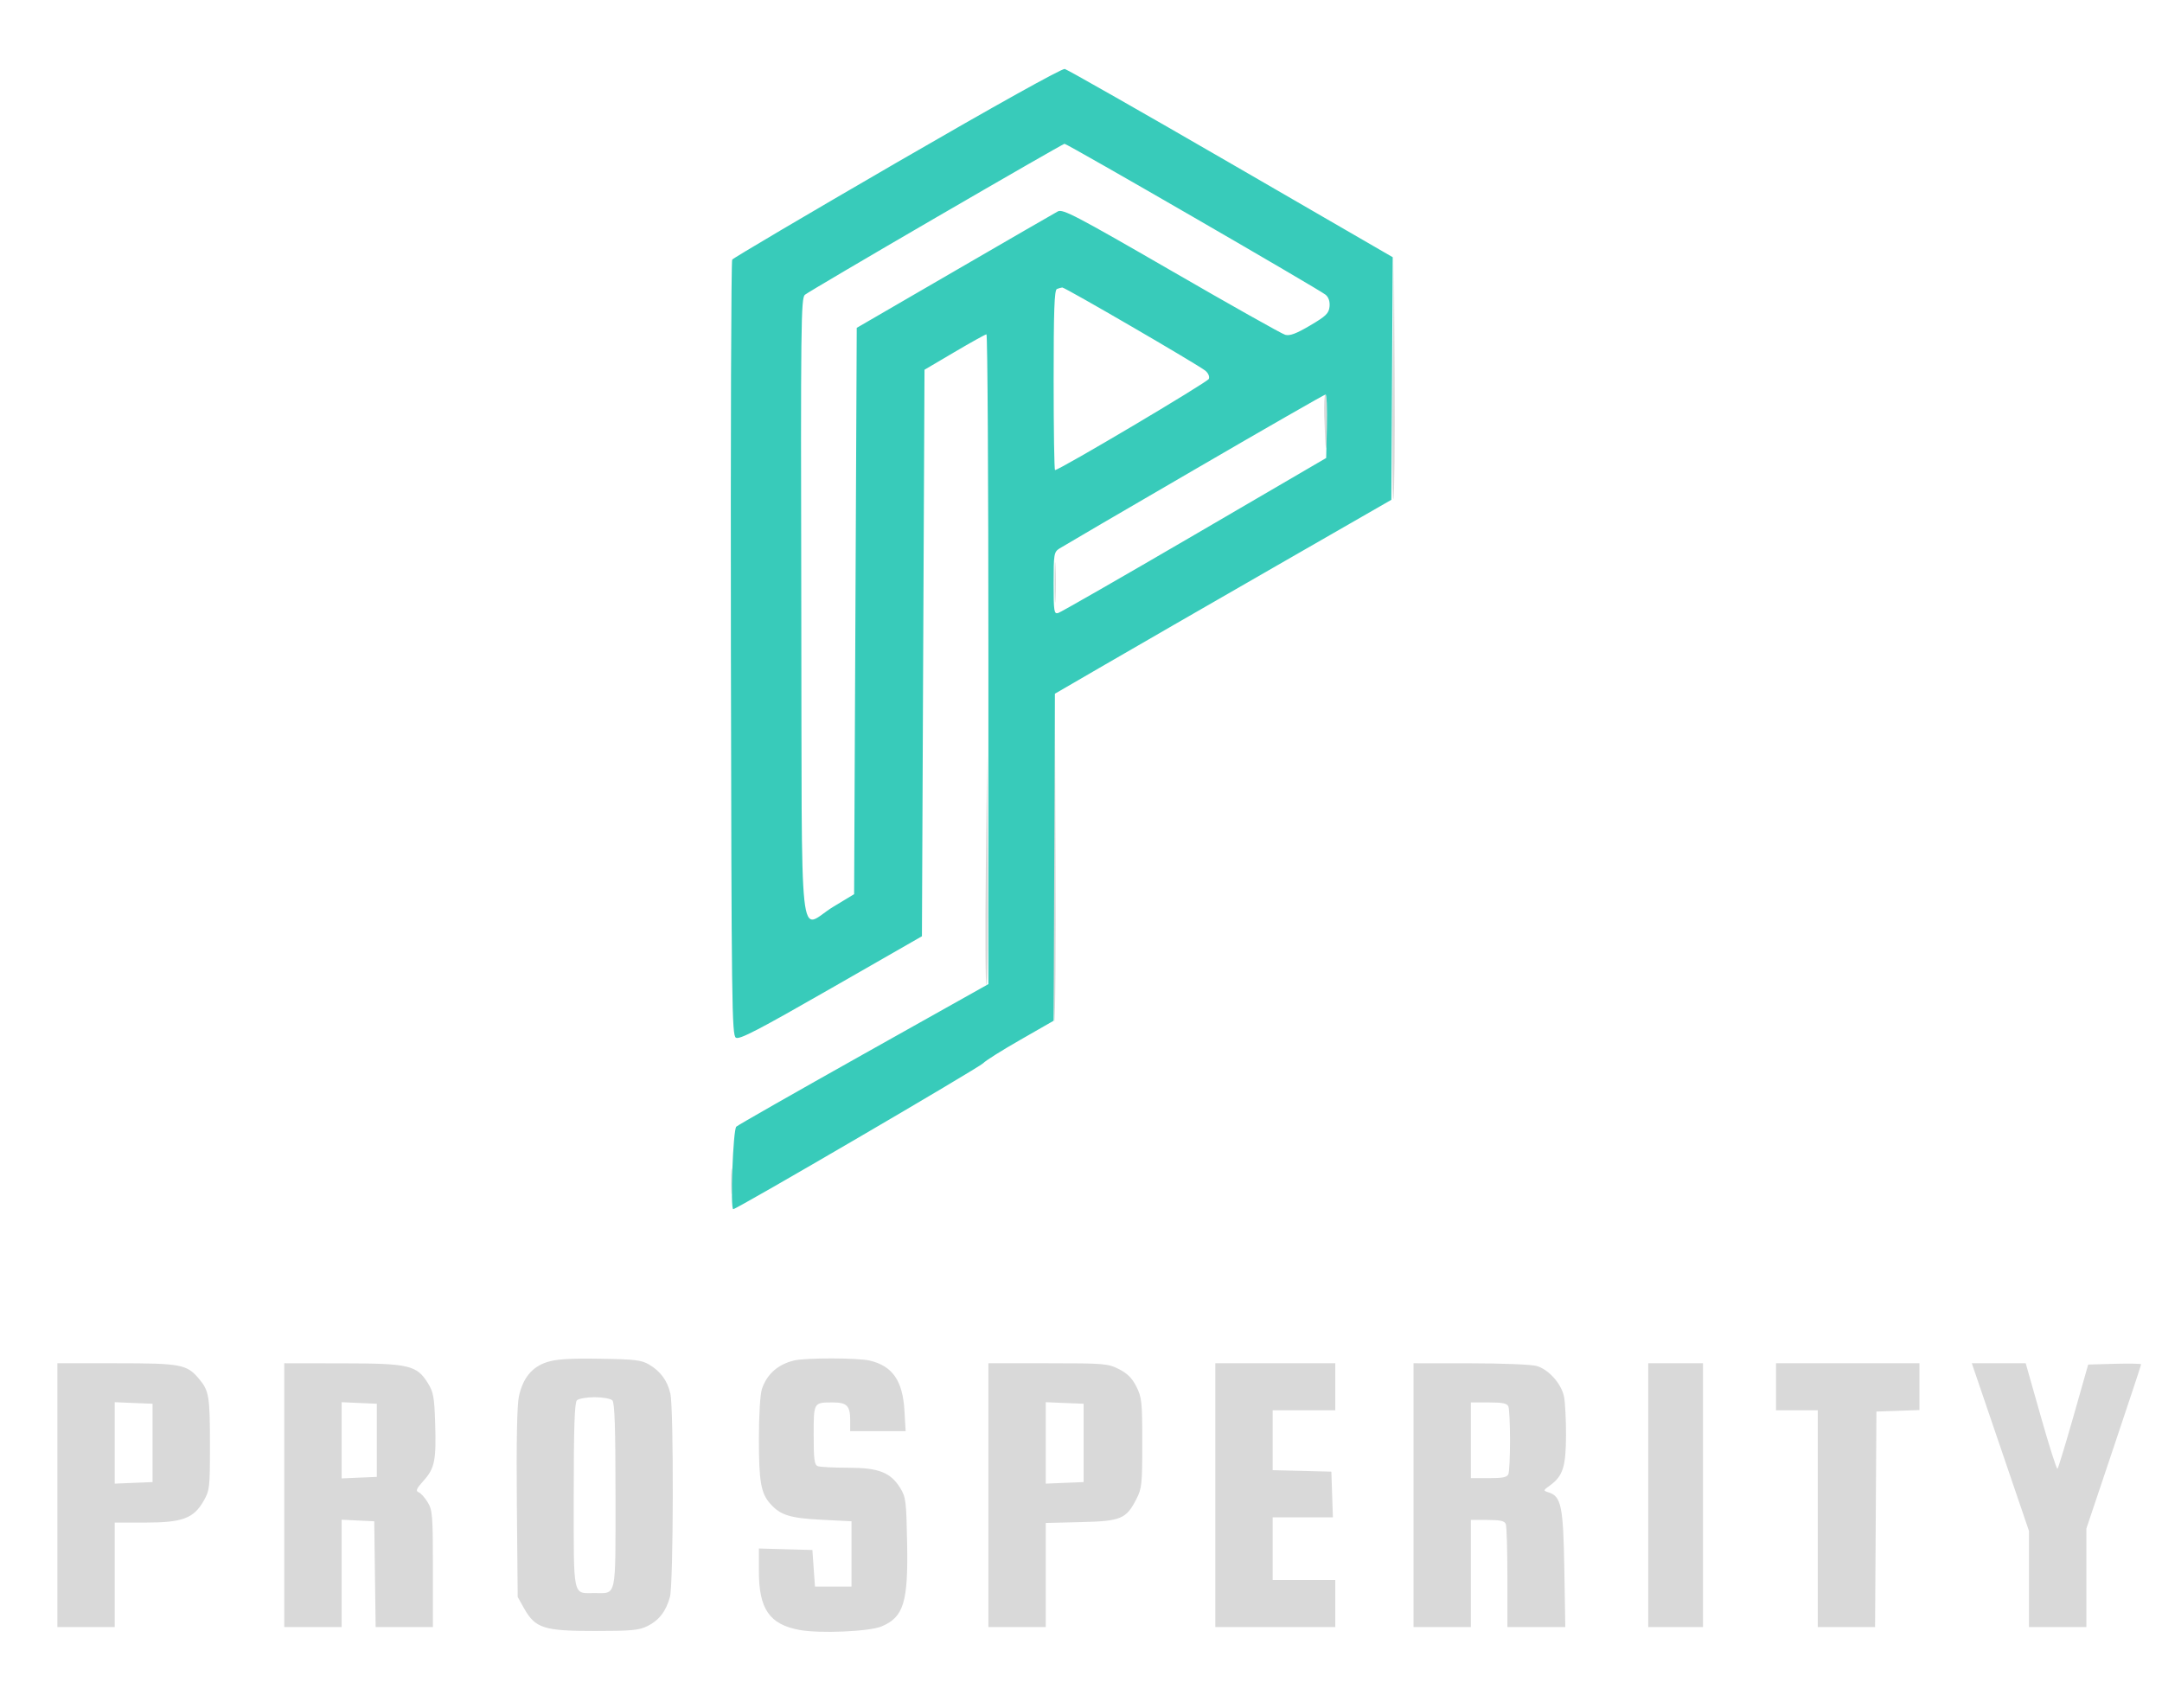 <?xml version="1.0" encoding="UTF-8"?>
<svg xmlns="http://www.w3.org/2000/svg" xmlns:xlink="http://www.w3.org/1999/xlink" width="200px" height="158px" viewBox="0 0 200 158" version="1.1">
<g id="surface1">
<path style=" stroke:none;fill-rule:evenodd;fill:rgb(85.098%,85.098%,85.098%);fill-opacity:1;" d="M 128.828 35.078 C 128.762 41.285 128.793 46.277 128.895 46.176 C 128.992 46.078 129.047 41 129.012 34.895 L 128.949 23.797 L 128.828 35.078 M 122.5 38.473 C 122.621 42.086 122.715 42.445 122.758 39.441 C 122.781 37.812 122.719 36.48 122.617 36.48 C 122.52 36.48 122.465 37.375 122.5 38.473 M 97.559 53.875 C 97.559 55.535 97.598 56.215 97.645 55.383 C 97.691 54.555 97.691 53.195 97.645 52.363 C 97.598 51.535 97.559 52.215 97.559 53.875 M 97.469 79.41 C 97.402 87.809 97.43 94.598 97.527 94.496 C 97.629 94.395 97.684 87.523 97.648 79.227 L 97.586 64.141 L 97.469 79.41 M 91.195 80.5 C 91.129 86.438 91.156 91.215 91.258 91.113 C 91.359 91.012 91.414 86.152 91.379 80.312 L 91.316 69.699 L 91.195 80.5 M 67.633 109.32 C 67.633 110.383 67.676 110.789 67.727 110.219 C 67.777 109.652 67.777 108.781 67.727 108.285 C 67.676 107.793 67.633 108.258 67.633 109.32 M 50.613 126 C 49.211 126.445 48.367 127.477 48 129.188 C 47.828 130 47.762 133.41 47.812 139.078 L 47.891 147.73 L 48.492 148.801 C 49.523 150.621 50.312 150.875 55.008 150.875 C 58.414 150.875 59.117 150.809 59.895 150.422 C 60.969 149.887 61.605 149.062 61.973 147.73 C 62.301 146.547 62.336 130.301 62.012 128.906 C 61.738 127.719 61.102 126.852 60.047 126.23 C 59.336 125.812 58.73 125.738 55.488 125.691 C 52.699 125.648 51.461 125.727 50.613 126 M 73.461 125.852 C 71.957 126.215 70.945 127.113 70.48 128.5 C 70.32 128.977 70.203 130.922 70.203 133.117 C 70.203 137.086 70.395 138.148 71.266 139.117 C 72.203 140.164 73.082 140.438 75.996 140.586 L 78.77 140.727 L 78.77 146.766 L 75.391 146.766 L 75.27 145.074 L 75.152 143.383 L 72.68 143.316 L 70.203 143.246 L 70.203 145.379 C 70.203 148.84 71.191 150.266 73.945 150.777 C 75.82 151.129 80.43 150.93 81.562 150.449 C 83.602 149.59 84.023 148.199 83.914 142.684 C 83.84 138.84 83.797 138.488 83.27 137.637 C 82.375 136.199 81.273 135.773 78.438 135.773 C 77.117 135.773 75.863 135.707 75.652 135.629 C 75.336 135.504 75.27 135.016 75.27 132.754 C 75.27 129.707 75.254 129.734 77.051 129.734 C 78.336 129.734 78.648 130.051 78.648 131.352 L 78.648 132.391 L 83.777 132.391 L 83.668 130.492 C 83.508 127.715 82.555 126.352 80.441 125.859 C 79.336 125.602 74.516 125.598 73.461 125.852 M 5.309 138.309 L 5.309 150.512 L 10.613 150.512 L 10.613 140.848 L 13.434 140.848 C 16.867 140.848 17.914 140.461 18.832 138.855 C 19.395 137.875 19.422 137.629 19.422 133.719 C 19.422 129.145 19.34 128.656 18.406 127.547 C 17.285 126.211 16.746 126.109 10.742 126.109 L 5.309 126.109 L 5.309 138.309 M 26.297 138.309 L 26.297 150.512 L 31.605 150.512 L 31.605 140.582 L 33.113 140.656 L 34.621 140.727 L 34.684 145.617 L 34.75 150.512 L 40.047 150.512 L 40.047 145.137 C 40.047 140.184 40.008 139.699 39.562 138.965 C 39.297 138.531 38.918 138.109 38.715 138.035 C 38.43 137.922 38.527 137.699 39.188 136.969 C 40.215 135.832 40.367 135.066 40.254 131.609 C 40.18 129.25 40.09 128.766 39.586 127.953 C 38.555 126.289 37.836 126.121 31.664 126.117 L 26.297 126.109 L 26.297 138.309 M 91.434 138.309 L 91.434 150.512 L 96.742 150.512 L 96.742 140.883 L 99.984 140.805 C 103.703 140.715 104.184 140.516 105.125 138.668 C 105.629 137.688 105.668 137.281 105.668 133.48 C 105.668 129.68 105.625 129.266 105.125 128.273 C 104.73 127.488 104.293 127.051 103.508 126.652 C 102.484 126.137 102.156 126.109 96.934 126.109 L 91.434 126.109 L 91.434 138.309 M 112.426 138.309 L 112.426 150.512 L 123.523 150.512 L 123.523 146.16 L 117.73 146.16 L 117.73 140.363 L 123.301 140.363 L 123.16 136.137 L 120.445 136.066 L 117.73 136 L 117.73 130.457 L 123.523 130.457 L 123.523 126.109 L 112.426 126.109 L 112.426 138.309 M 130.762 138.309 L 130.762 150.512 L 136.066 150.512 L 136.066 140.605 L 137.609 140.605 C 138.793 140.605 139.188 140.695 139.297 140.988 C 139.379 141.199 139.445 143.426 139.445 145.941 L 139.445 150.512 L 144.801 150.512 L 144.711 145.137 C 144.613 139.34 144.426 138.426 143.262 138.055 C 142.738 137.887 142.738 137.883 143.387 137.41 C 144.586 136.535 144.859 135.676 144.867 132.754 C 144.871 131.293 144.785 129.688 144.68 129.184 C 144.426 127.98 143.242 126.664 142.141 126.359 C 141.652 126.223 138.895 126.113 136.008 126.113 L 130.762 126.109 L 130.762 138.309 M 152.473 138.309 L 152.473 150.512 L 157.539 150.512 L 157.539 126.109 L 152.473 126.109 L 152.473 138.309 M 164.293 128.285 L 164.293 130.457 L 168.156 130.457 L 168.156 150.512 L 173.457 150.512 L 173.52 140.547 L 173.582 130.578 L 175.574 130.508 L 177.562 130.438 L 177.562 126.109 L 164.293 126.109 L 164.293 128.285 M 185.051 133.867 L 187.695 141.625 L 187.695 150.512 L 193.004 150.512 L 193.004 141.402 L 195.535 133.863 C 196.93 129.715 198.07 126.27 198.07 126.207 C 198.07 126.145 196.969 126.125 195.621 126.16 L 193.172 126.23 L 191.82 130.984 C 191.074 133.598 190.406 135.797 190.332 135.871 C 190.258 135.945 189.566 133.777 188.797 131.059 L 187.391 126.109 L 182.406 126.109 L 185.051 133.867 M 53.367 129.539 C 53.152 129.754 53.074 132.047 53.074 138.352 C 53.074 147.969 52.949 147.371 55.008 147.371 C 57.062 147.371 56.938 147.969 56.938 138.352 C 56.938 132.047 56.859 129.754 56.648 129.539 C 56.488 129.383 55.75 129.25 55.008 129.25 C 54.262 129.25 53.523 129.383 53.367 129.539 M 10.613 133.48 L 10.613 137.246 L 12.363 137.172 L 14.113 137.102 L 14.113 129.855 L 12.363 129.785 L 10.613 129.711 L 10.613 133.48 M 31.605 133.238 L 31.605 136.762 L 33.234 136.691 L 34.859 136.621 L 34.859 129.855 L 33.234 129.785 L 31.605 129.711 L 31.605 133.238 M 96.742 133.48 L 96.742 137.246 L 98.492 137.172 L 100.242 137.102 L 100.242 129.855 L 98.492 129.785 L 96.742 129.711 L 96.742 133.48 M 136.066 133.238 L 136.066 136.738 L 137.73 136.738 C 139.023 136.738 139.426 136.656 139.539 136.359 C 139.621 136.148 139.688 134.742 139.688 133.238 C 139.688 131.73 139.621 130.328 139.539 130.117 C 139.426 129.82 139.023 129.734 137.73 129.734 L 136.066 129.734 L 136.066 133.238 "/>
<path style=" stroke:none;fill-rule:evenodd;fill:rgb(21.961%,79.608%,72.941%);fill-opacity:1;" d="M 82.992 15.012 C 74.699 19.82 67.832 23.871 67.734 24.016 C 67.637 24.16 67.582 40.359 67.613 60.008 C 67.668 93.02 67.703 95.758 68.074 95.992 C 68.395 96.195 70.125 95.297 76.879 91.426 L 85.285 86.609 L 85.402 60.406 L 85.523 34.203 L 88.301 32.566 C 89.824 31.668 91.156 30.93 91.254 30.926 C 91.355 30.926 91.434 44.449 91.434 60.98 L 91.434 91.035 L 79.914 97.496 C 73.578 101.051 68.27 104.074 68.113 104.223 C 67.809 104.508 67.539 111.855 67.832 111.855 C 68.156 111.855 90.602 98.746 90.953 98.352 C 91.152 98.129 92.699 97.152 94.391 96.188 L 97.465 94.426 L 97.527 79.301 L 97.586 64.172 L 102.172 61.512 C 104.691 60.047 111.695 56.012 117.73 52.543 L 128.711 46.234 L 128.773 35.012 L 128.836 23.793 L 113.883 15.137 C 105.66 10.375 98.738 6.438 98.5 6.379 C 98.242 6.316 92.062 9.758 82.992 15.012 M 86.582 20.125 C 80.133 23.871 74.676 27.086 74.457 27.27 C 74.098 27.574 74.066 29.965 74.125 56.262 C 74.195 89.367 73.82 85.852 77.082 83.883 L 79.012 82.715 L 79.133 56.523 L 79.254 30.328 L 88.301 25.078 C 93.273 22.191 97.578 19.707 97.859 19.555 C 98.312 19.312 99.539 19.953 108.344 25.039 C 113.828 28.211 118.57 30.879 118.887 30.969 C 119.312 31.09 119.895 30.875 121.188 30.113 C 122.664 29.246 122.93 28.984 122.992 28.367 C 123.039 27.895 122.91 27.508 122.629 27.266 C 122.098 26.812 98.699 13.281 98.473 13.301 C 98.383 13.305 93.035 16.375 86.582 20.125 M 97.77 26.734 C 97.535 26.828 97.469 28.746 97.469 35.172 C 97.469 39.746 97.527 43.484 97.598 43.484 C 98.004 43.484 111.711 35.355 111.828 35.047 C 111.91 34.828 111.77 34.512 111.5 34.289 C 110.812 33.73 98.496 26.57 98.266 26.594 C 98.156 26.605 97.934 26.668 97.77 26.734 M 110.496 43.445 C 103.926 47.262 98.309 50.543 98.008 50.738 C 97.496 51.07 97.469 51.25 97.469 53.961 C 97.469 56.578 97.504 56.82 97.891 56.707 C 98.121 56.641 103.793 53.387 110.496 49.477 L 122.68 42.367 L 122.746 39.426 C 122.781 37.805 122.73 36.484 122.625 36.492 C 122.52 36.496 117.062 39.625 110.496 43.445 "/>
</g>
</svg>
